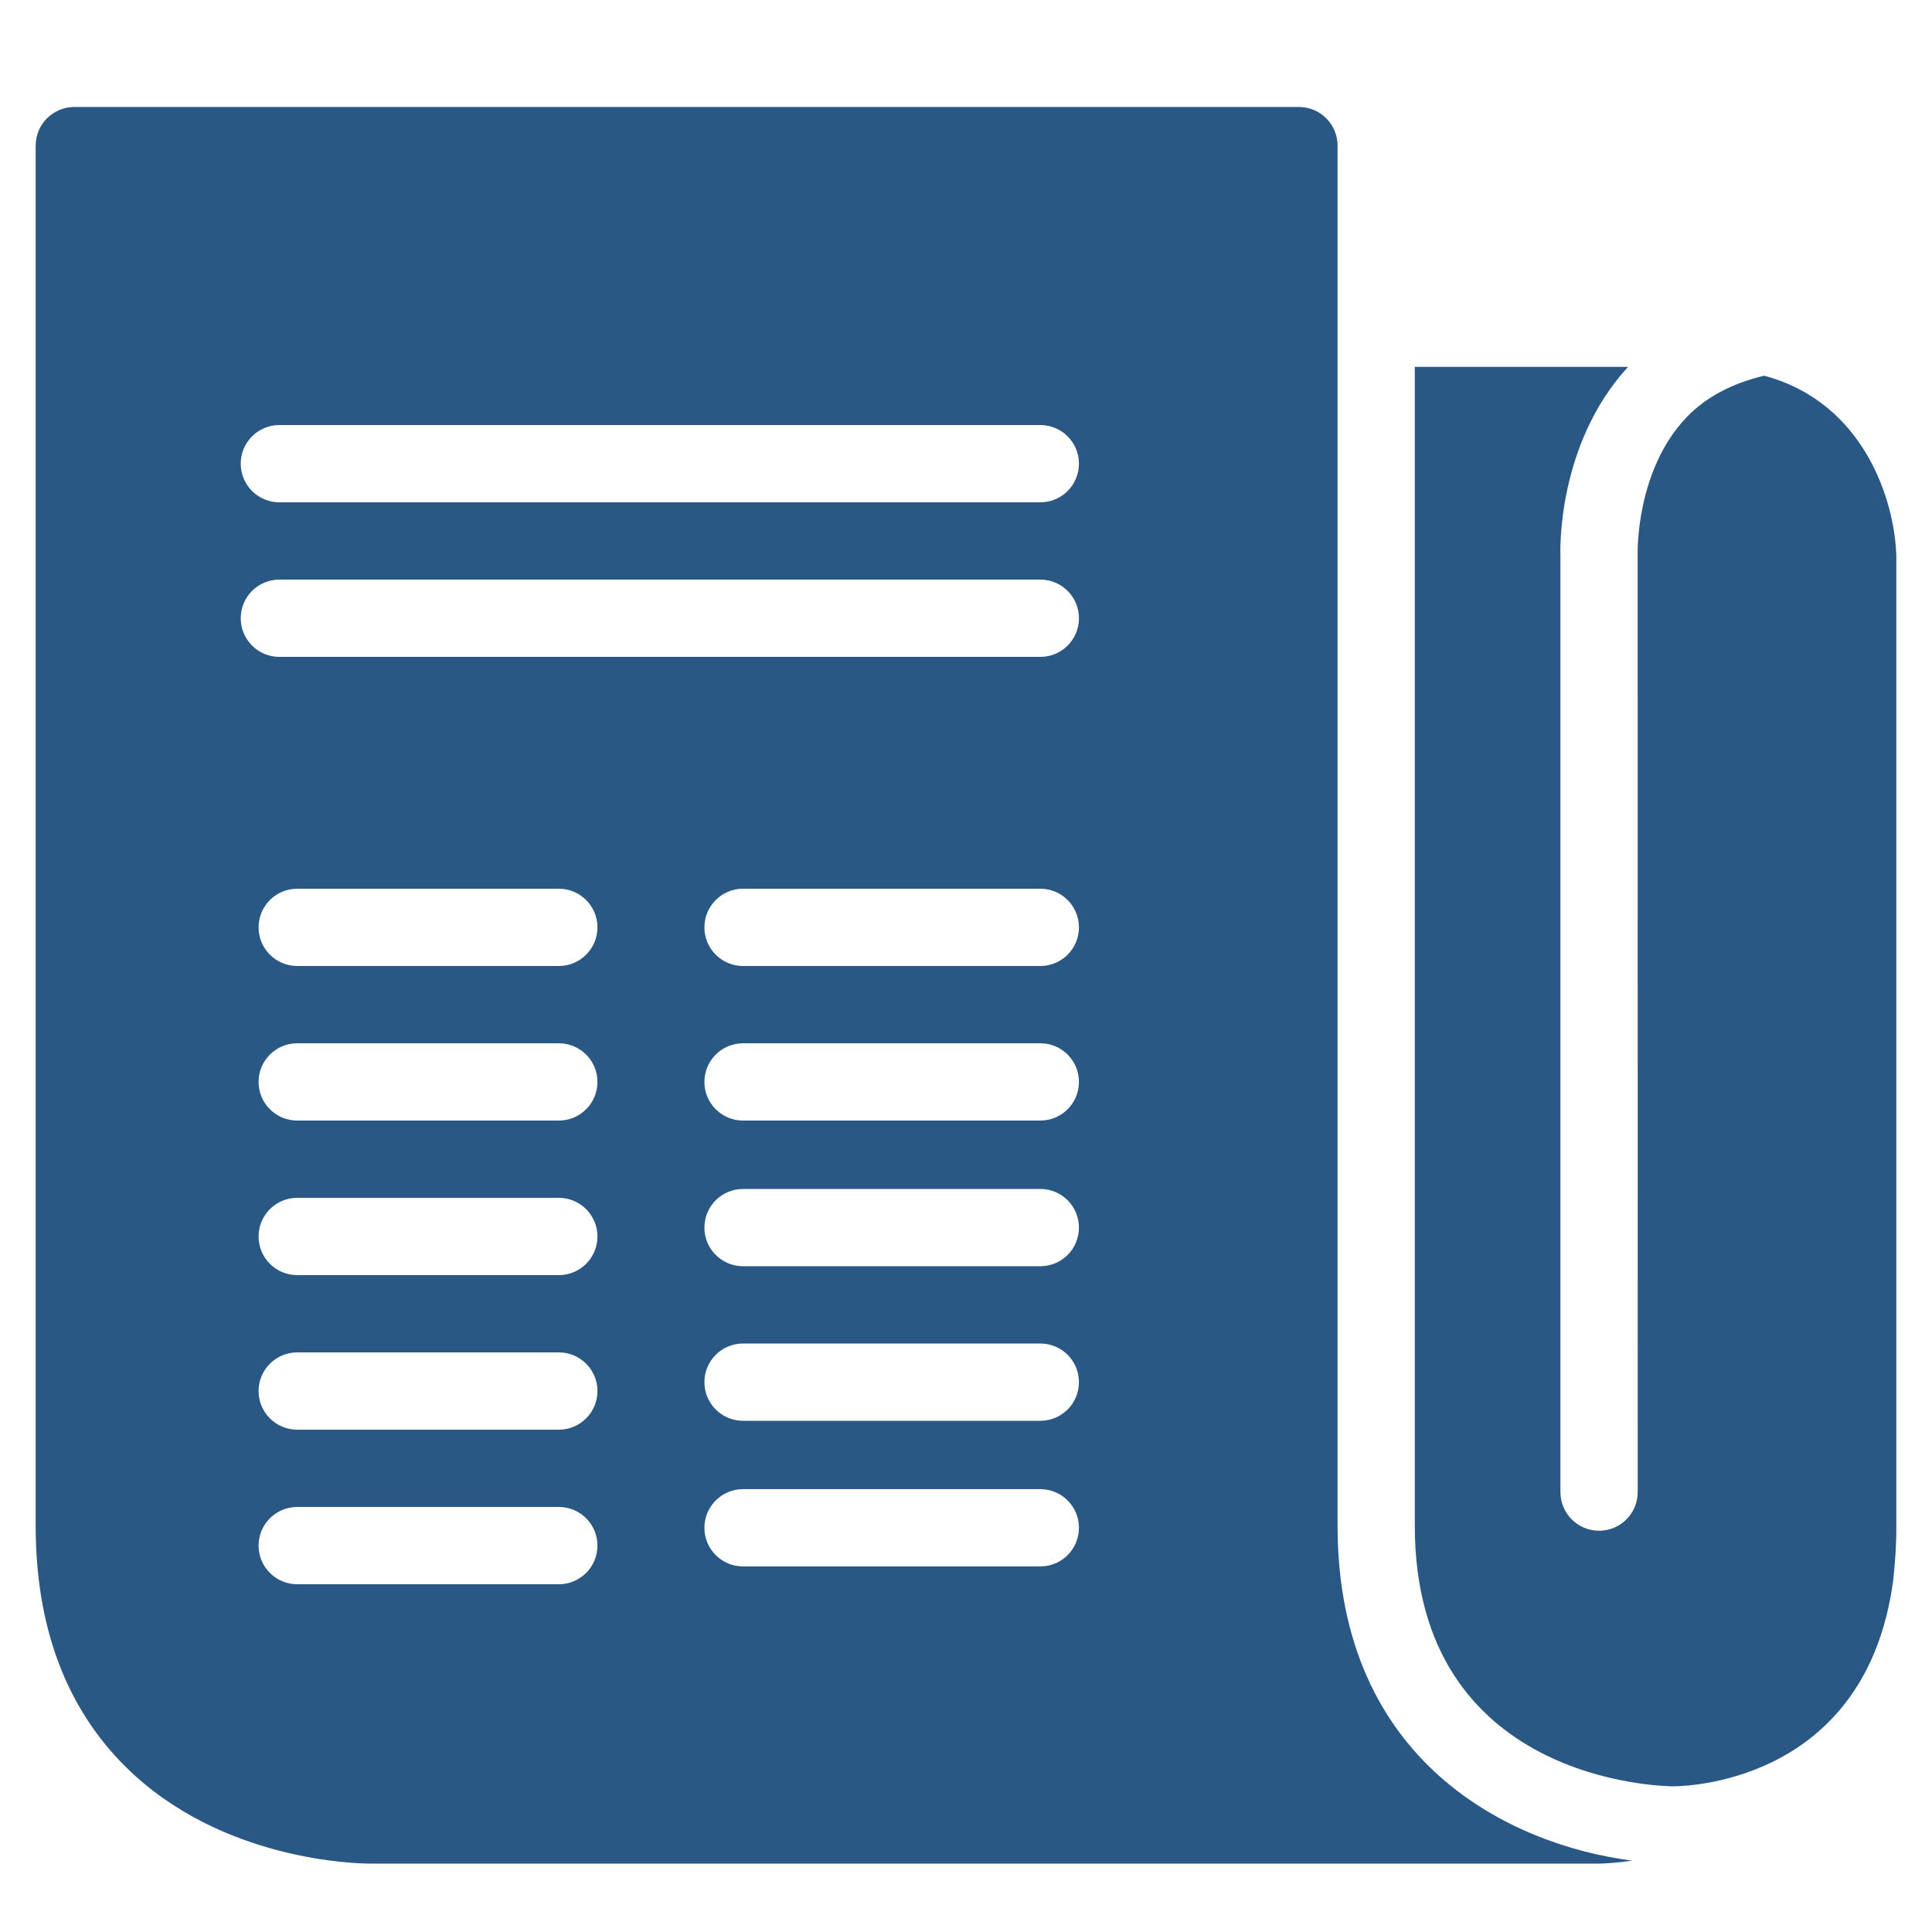 <svg fill="#2A5885" xmlns="http://www.w3.org/2000/svg" viewBox="0 0 50 50" width="23px" height="23px"><path d="M34.616,39.484V3.769l0,0c0-0.552-0.447-1-1-1H1.923c-0.552,0-1,0.448-1,1v35.715c0,2.614,0.785,4.715,2.334,6.246c2.465,2.437,5.982,2.5,6.333,2.5c0.012,0,0.02,0,0.024,0h28.847h2.922c0.001,0,0.001,0,0.001,0c0.002,0,0.004,0,0.005,0c0.055,0,0.377-0.008,0.854-0.077C39.13,47.757,34.616,45.631,34.616,39.484z M14.462,41h-6.77c-0.552,0-1-0.447-1-1s0.448-1,1-1h6.77c0.552,0,1,0.447,1,1S15.014,41,14.462,41z M14.462,37h-6.77c-0.552,0-1-0.447-1-1s0.448-1,1-1h6.77c0.552,0,1,0.447,1,1S15.014,37,14.462,37z M14.462,33h-6.77c-0.552,0-1-0.447-1-1s0.448-1,1-1h6.77c0.552,0,1,0.447,1,1S15.014,33,14.462,33z M14.462,29h-6.77c-0.552,0-1-0.447-1-1s0.448-1,1-1h6.77c0.552,0,1,0.447,1,1S15.014,29,14.462,29z M14.462,25h-6.77c-0.552,0-1-0.448-1-1s0.448-1,1-1h6.77c0.552,0,1,0.448,1,1S15.014,25,14.462,25z M26.923,40.539H19.23c-0.552,0-1-0.447-1-1s0.448-1,1-1h7.693c0.553,0,1,0.447,1,1S27.476,40.539,26.923,40.539z M26.923,36.77H19.23c-0.552,0-1-0.447-1-1s0.448-1,1-1h7.693c0.553,0,1,0.447,1,1S27.476,36.77,26.923,36.77z M26.923,32.77H19.23c-0.552,0-1-0.447-1-1s0.448-1,1-1h7.693c0.553,0,1,0.447,1,1S27.476,32.77,26.923,32.77z M26.923,29H19.23c-0.552,0-1-0.447-1-1s0.448-1,1-1h7.693c0.553,0,1,0.447,1,1S27.476,29,26.923,29z M26.923,25H19.23c-0.552,0-1-0.448-1-1s0.448-1,1-1h7.693c0.553,0,1,0.448,1,1S27.476,25,26.923,25z M26.923,17H7.23c-0.552,0-1-0.448-1-1s0.448-1,1-1h19.693c0.553,0,1,0.448,1,1S27.476,17,26.923,17z M26.923,13H7.23c-0.552,0-1-0.448-1-1s0.448-1,1-1h19.693c0.553,0,1,0.448,1,1S27.476,13,26.923,13z"/><path d="M49.078,14.416c-0.034-1.448-0.829-3.999-3.421-4.693c-0.813,0.194-1.496,0.541-2.007,1.075c-1.324,1.384-1.268,3.521-1.267,3.542l0.001,24.275c0,0.553-0.447,1-1,1s-1-0.447-1-1v-24.23c-0.005-0.076-0.103-2.877,1.75-4.89h-5.519v29.989c0,6.646,6.422,6.745,6.695,6.746c0.539-0.005,4.998-0.216,5.685-5.323c0.047-0.434,0.082-0.881,0.082-1.368v-25.1c0-0.004-0.002-0.007-0.002-0.011S49.078,14.42,49.078,14.416z"/></svg>